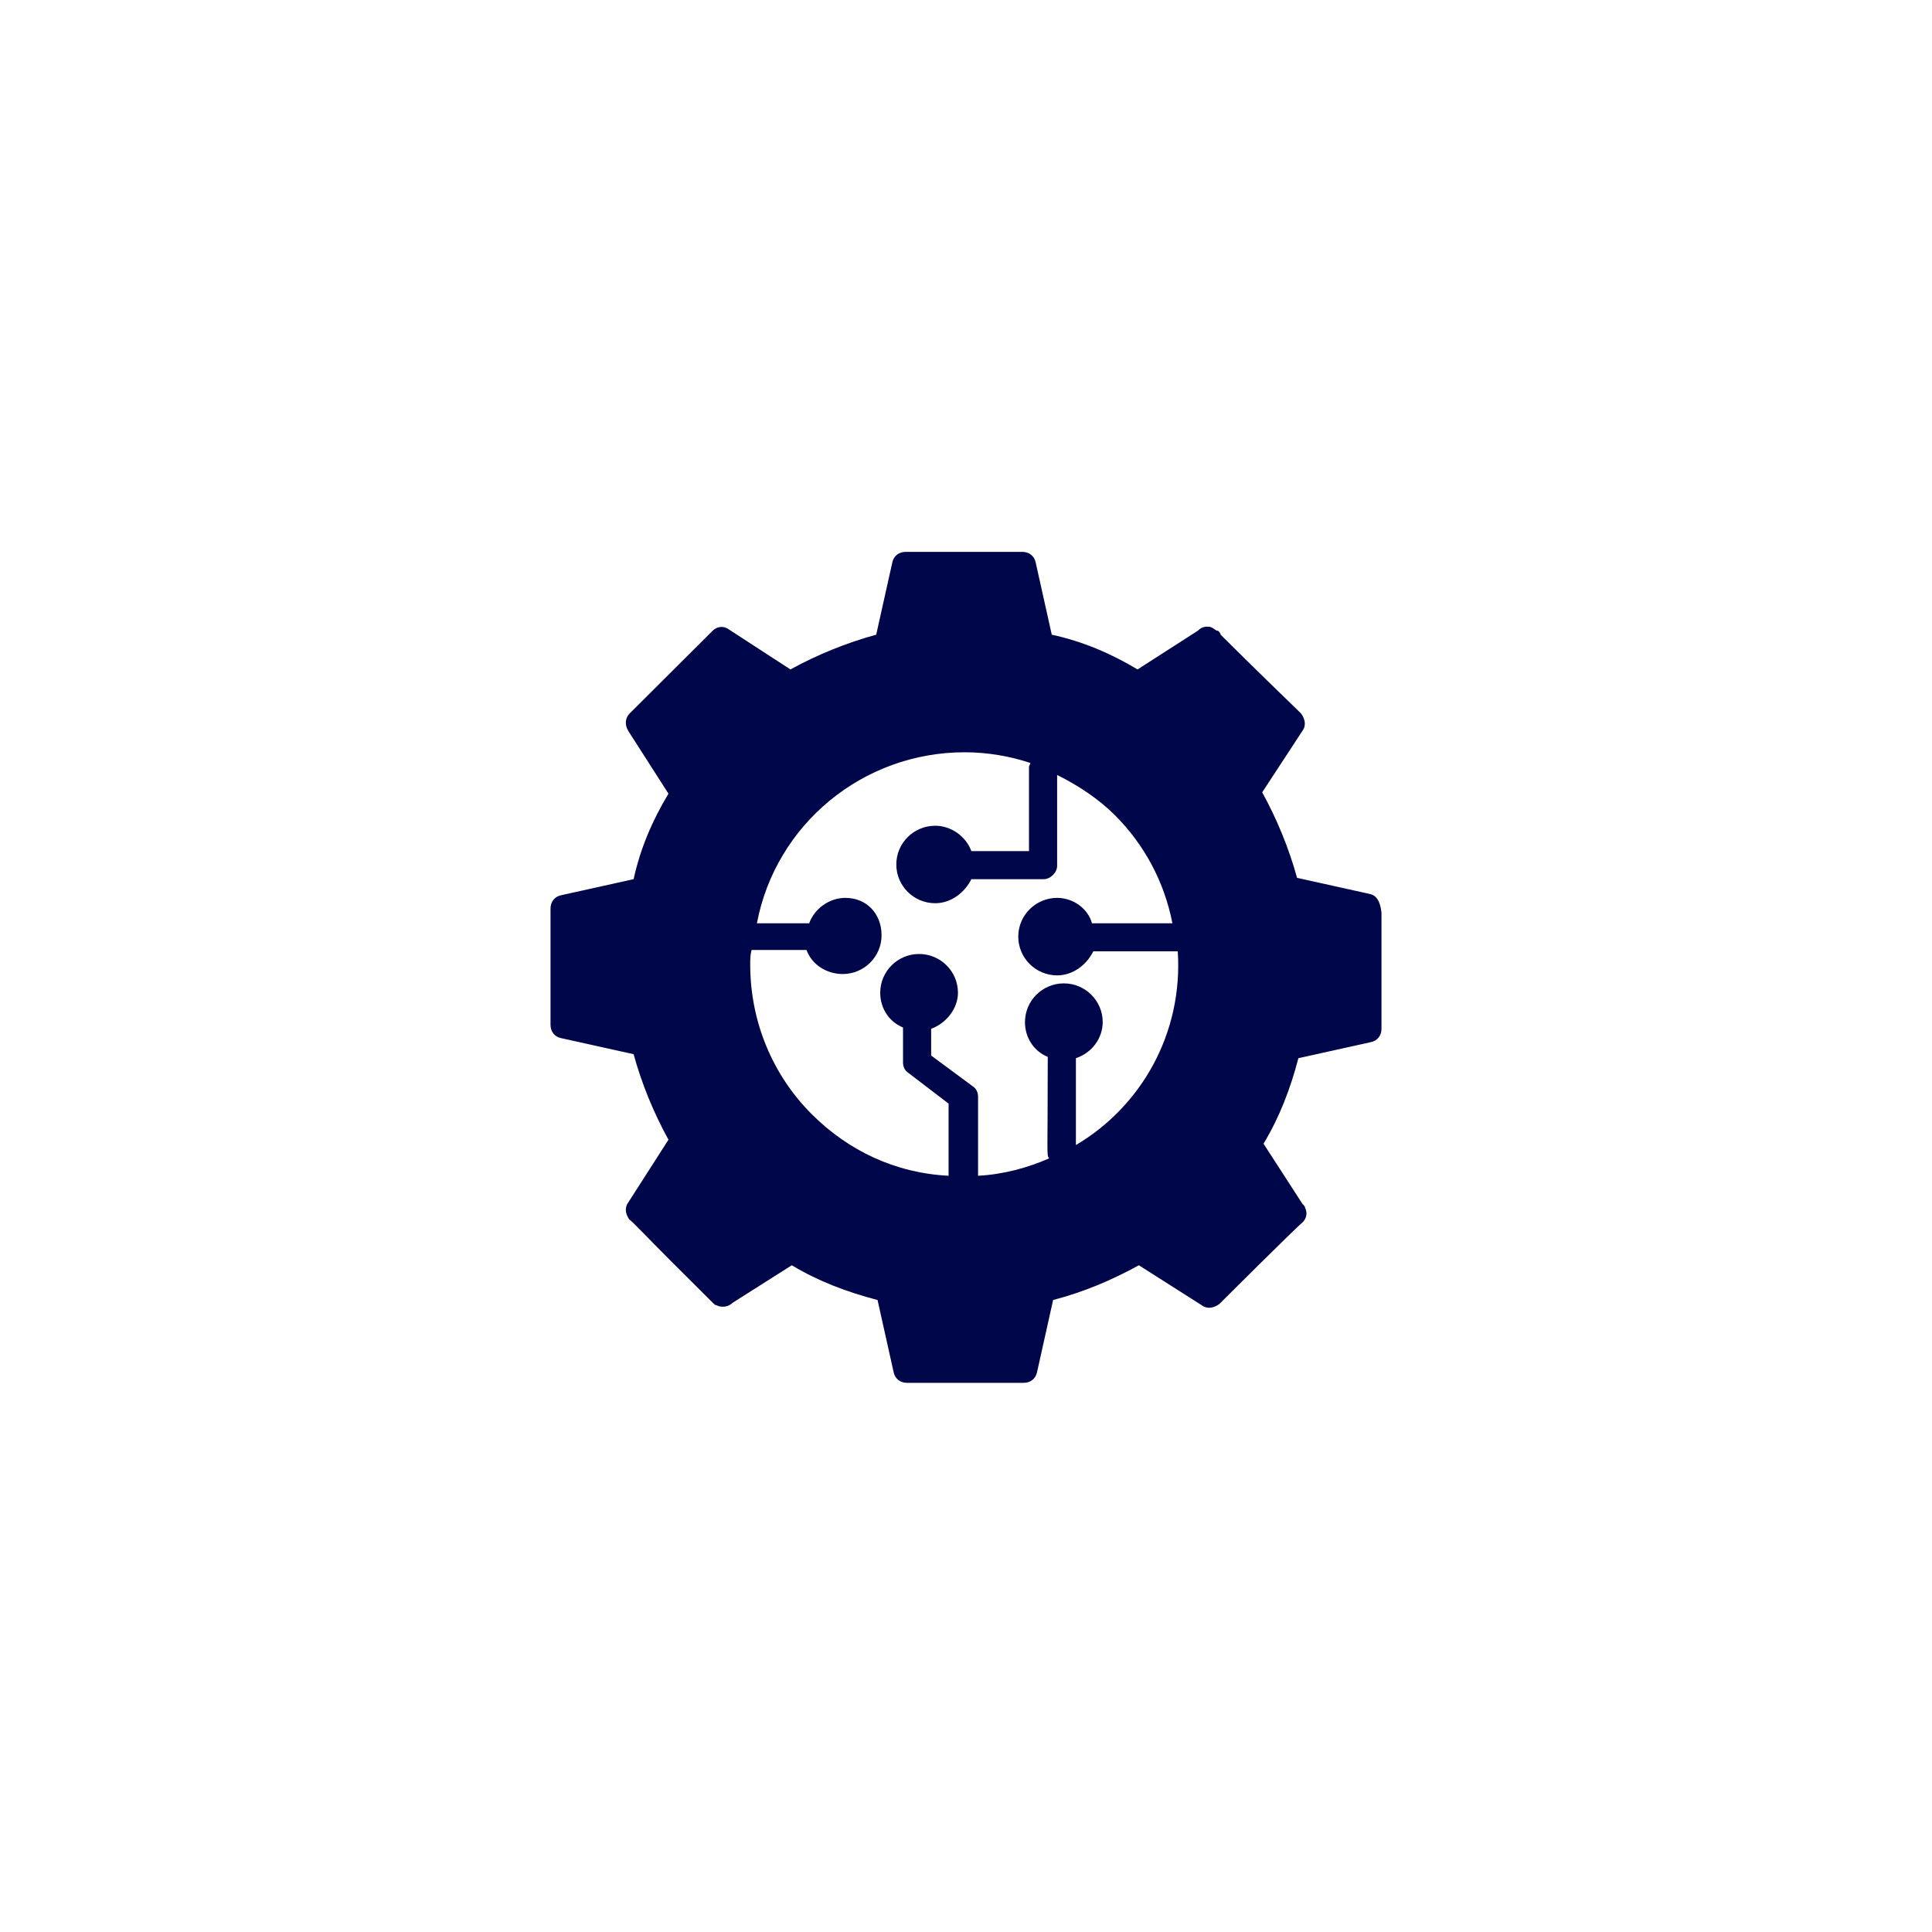 <svg width="186" height="186" viewBox="0 0 186 186" fill="none" xmlns="http://www.w3.org/2000/svg">
<g filter="url(#filter0_d)">
<path d="M131.839 46.926L124.871 45.383C124.097 42.553 122.935 39.724 121.516 37.151L125.387 31.235C125.774 30.72 125.645 30.077 125.258 29.563L125.129 29.434C120.484 24.933 118.419 22.875 117.516 21.974C117.516 21.846 117.387 21.717 117.258 21.588H117.129C116.613 21.203 116.484 21.203 116.226 21.203C115.839 21.203 115.581 21.331 115.323 21.588L109.516 25.318C106.935 23.775 104.226 22.617 101.258 21.974L99.71 15.029C99.581 14.386 99.064 14 98.419 14H87.194C86.548 14 86.032 14.386 85.903 15.029L84.355 21.974C81.516 22.746 78.677 23.904 76.097 25.318L70.161 21.46C69.645 21.074 69 21.203 68.613 21.588L60.613 29.563C60.226 29.949 60.097 30.592 60.484 31.235L64.355 37.28C62.806 39.852 61.645 42.553 61 45.511L54.032 47.055C53.387 47.183 53 47.698 53 48.341V59.531C53 60.174 53.387 60.688 54.032 60.817L61 62.36C61.774 65.19 62.935 68.019 64.355 70.592L60.484 76.637C60.097 77.151 60.226 77.794 60.613 78.309C60.742 78.309 62.548 80.238 64.484 82.167C66.419 84.097 68.355 86.026 68.613 86.283C68.742 86.412 68.871 86.54 69 86.54C69.516 86.797 70.161 86.669 70.548 86.283L76.226 82.682C78.806 84.225 81.516 85.254 84.484 86.026L86.032 92.971C86.161 93.614 86.677 94 87.323 94H98.548C99.194 94 99.71 93.614 99.839 92.971L101.387 86.026C104.355 85.254 107.065 84.097 109.645 82.682L115.71 86.54C116.226 86.926 116.871 86.797 117.387 86.412C117.516 86.283 124.871 78.952 125.387 78.566C125.774 78.18 125.903 77.666 125.645 77.151C125.645 77.022 125.516 76.894 125.387 76.765L121.645 70.978C123.194 68.405 124.226 65.704 125 62.746L131.968 61.203C132.613 61.074 133 60.559 133 59.916V48.727C132.871 47.569 132.484 47.055 131.839 46.926ZM103.581 71.106V62.746C105.129 62.231 106.161 60.817 106.161 59.273C106.161 57.215 104.484 55.543 102.419 55.543C100.355 55.543 98.677 57.215 98.677 59.273C98.677 60.817 99.581 62.103 100.871 62.617C100.871 72.392 100.742 72.006 101 72.392C98.936 73.293 96.613 73.936 94.161 74.064V66.476C94.161 66.09 94.032 65.704 93.645 65.447L89.645 62.489V59.916C91.064 59.402 92.226 57.987 92.226 56.444C92.226 54.386 90.548 52.714 88.484 52.714C86.419 52.714 84.742 54.386 84.742 56.444C84.742 57.987 85.645 59.273 86.936 59.788V63.132C86.936 63.518 87.064 63.904 87.452 64.161L91.323 67.119V74.064C86.161 73.807 81.645 71.621 78.161 68.148C74.419 64.418 72.226 59.273 72.226 53.743C72.226 53.228 72.226 52.842 72.355 52.328H72.484H77.645C78.161 53.743 79.581 54.643 81.129 54.643C83.194 54.643 84.871 52.971 84.871 50.913C84.871 48.855 83.452 47.312 81.387 47.312C79.839 47.312 78.419 48.341 77.903 49.756H72.871C74.677 40.238 83.064 33.293 92.871 33.293C95.064 33.293 97.258 33.678 99.194 34.322C99.194 34.45 99.064 34.579 99.064 34.707V42.81H93.516C93 41.395 91.581 40.367 90.032 40.367C87.968 40.367 86.29 42.039 86.29 44.096C86.29 46.154 87.968 47.826 90.032 47.826C91.581 47.826 92.871 46.797 93.516 45.511H100.484C101.129 45.511 101.774 44.868 101.774 44.225V35.479C103.839 36.508 105.774 37.794 107.323 39.338C110.161 42.167 112.097 45.769 112.871 49.756H105.129C104.742 48.341 103.323 47.312 101.774 47.312C99.71 47.312 98.032 48.984 98.032 51.042C98.032 53.1 99.71 54.772 101.774 54.772C103.323 54.772 104.613 53.743 105.258 52.457C108.484 52.457 113 52.457 113.387 52.457C113.903 60.302 109.903 67.376 103.581 71.106Z" fill="#00064A"/>
</g>
<defs>
<filter id="filter0_d" x="0.826" y="0.957" width="184.348" height="184.348" filterUnits="userSpaceOnUse" color-interpolation-filters="sRGB">
<feFlood flood-opacity="0" result="BackgroundImageFix"/>
<feColorMatrix in="SourceAlpha" type="matrix" values="0 0 0 0 0 0 0 0 0 0 0 0 0 0 0 0 0 0 127 0"/>
<feOffset dy="39.13"/>
<feGaussianBlur stdDeviation="26.087"/>
<feColorMatrix type="matrix" values="0 0 0 0 0.052 0 0 0 0 0.074 0 0 0 0 0.267 0 0 0 0.15 0"/>
<feBlend mode="normal" in2="BackgroundImageFix" result="effect1_dropShadow"/>
<feBlend mode="normal" in="SourceGraphic" in2="effect1_dropShadow" result="shape"/>
</filter>
</defs>
</svg>
